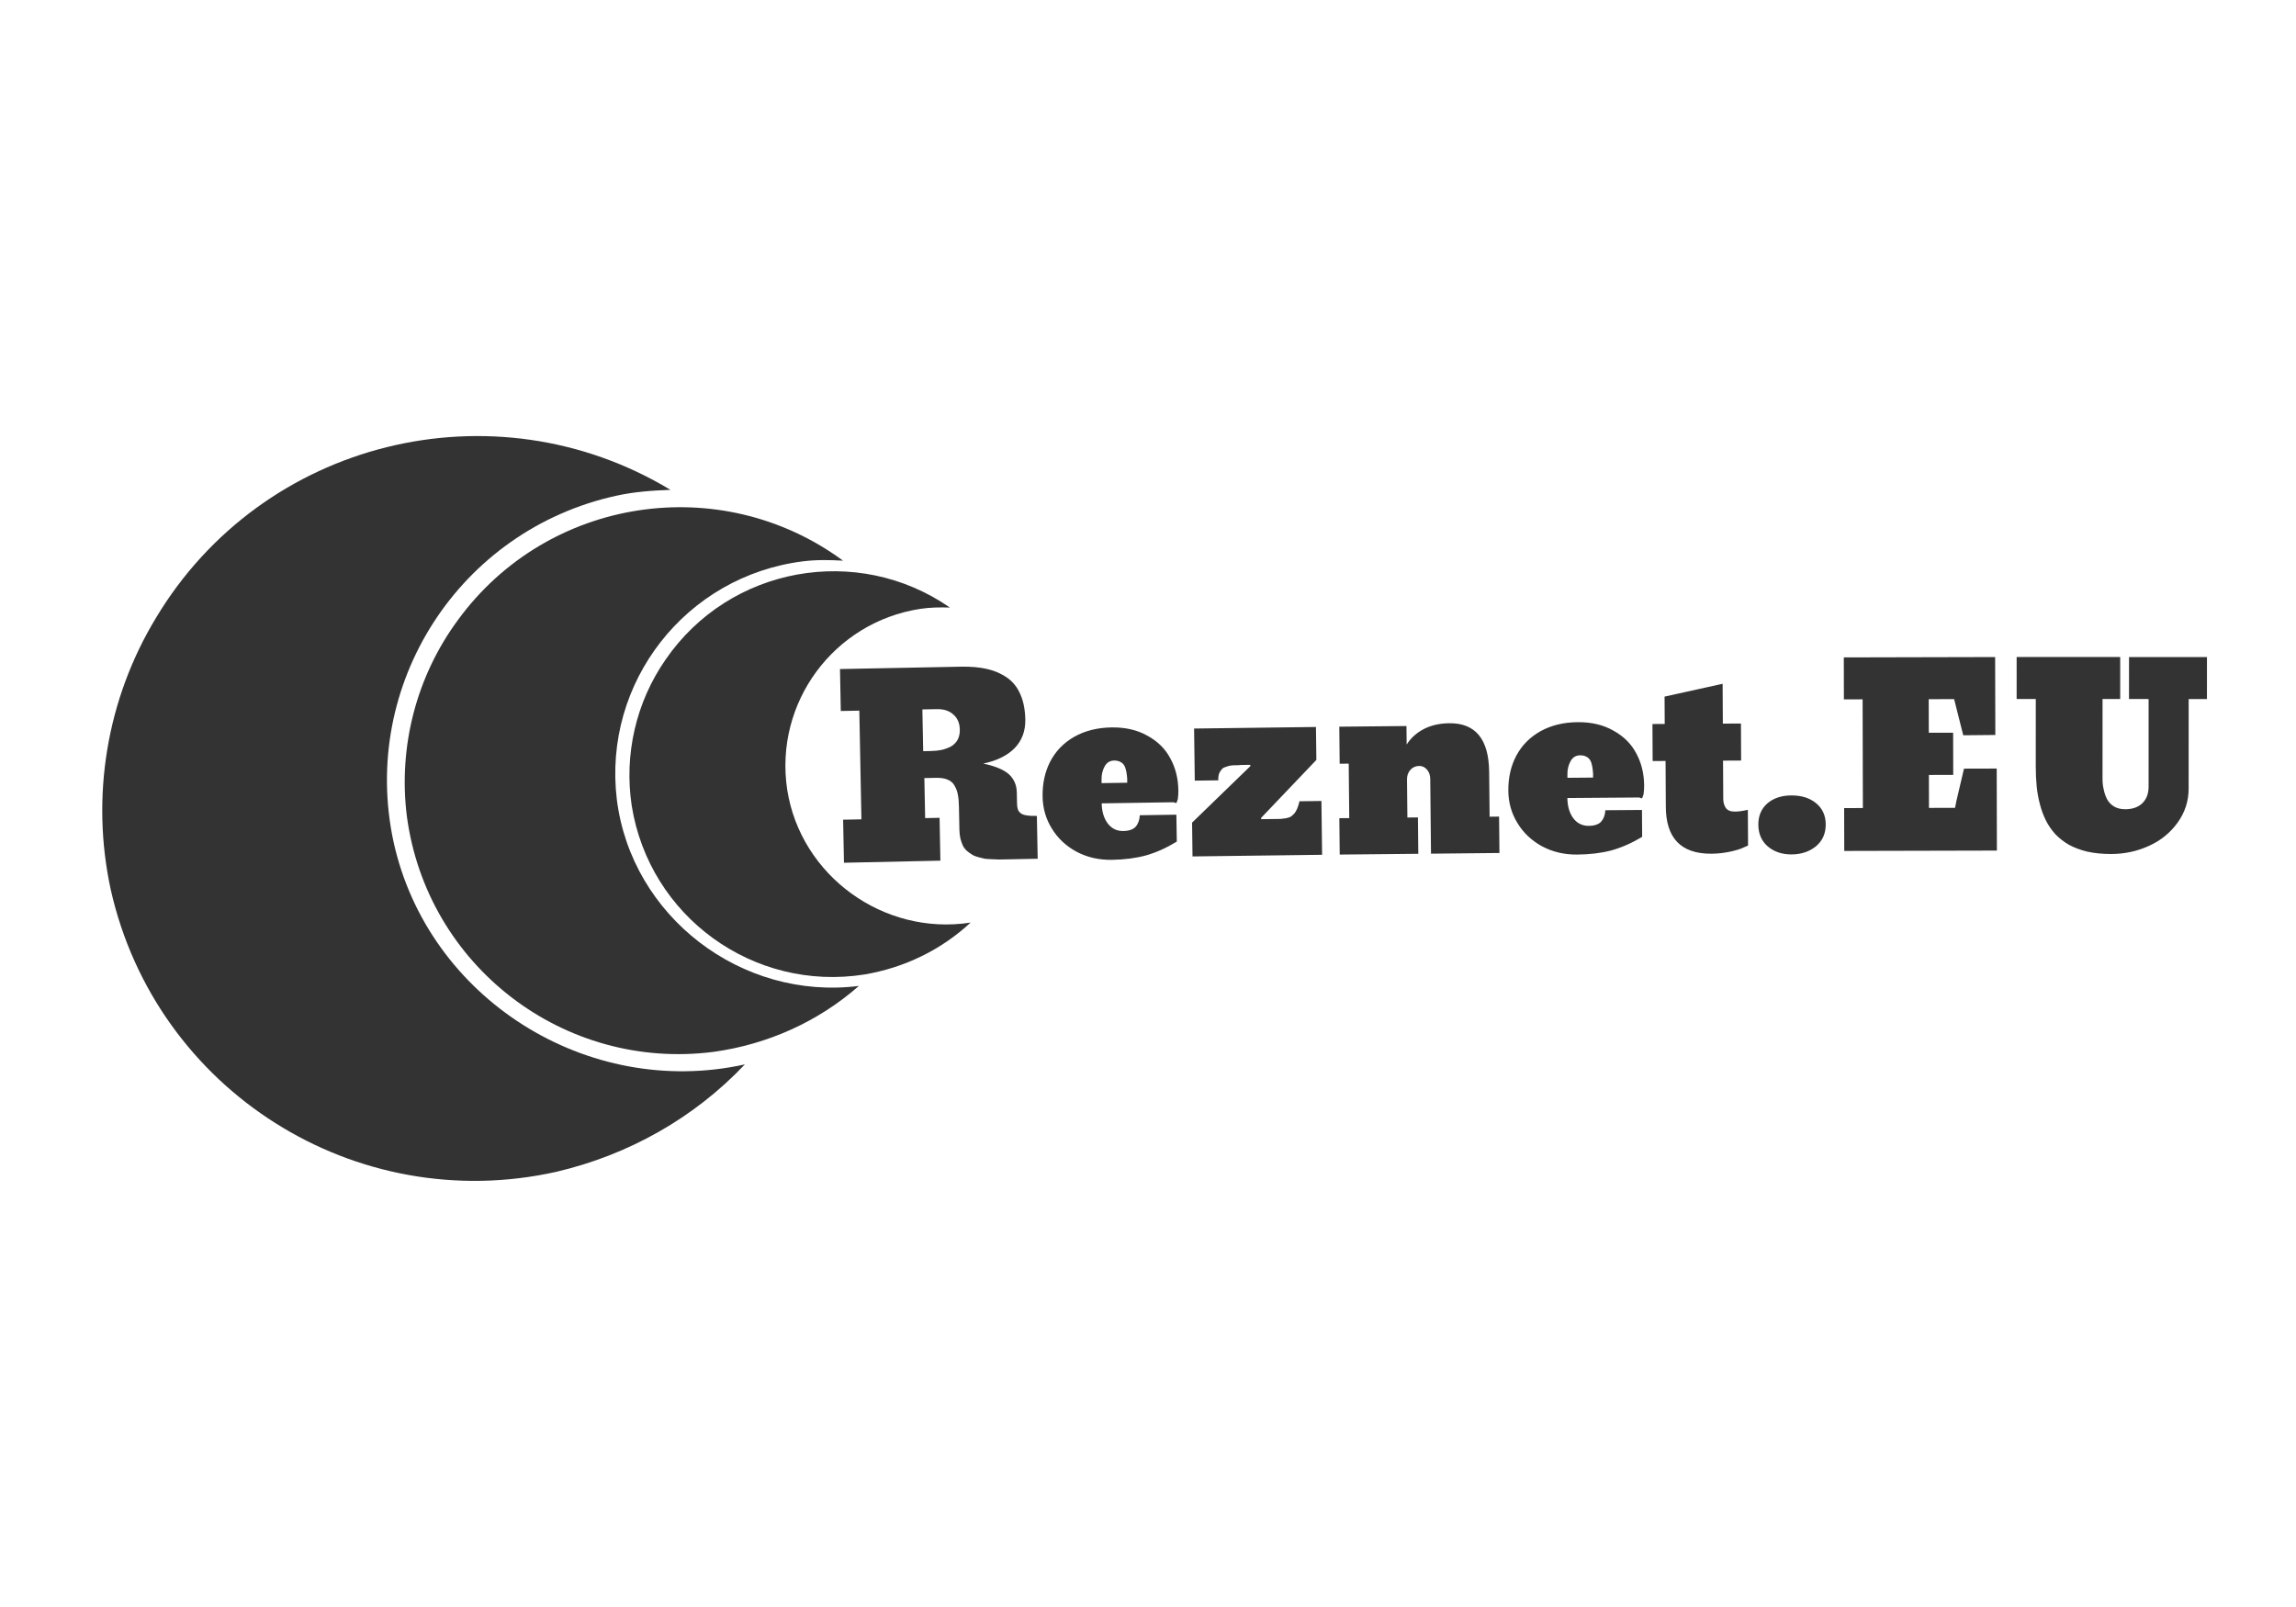 <?xml version="1.0" encoding="utf-8"?>
<svg id="master-artboard" viewBox="0 0 1400 580" version="1.1" xmlns="http://www.w3.org/2000/svg" x="0px" y="0px" style="enable-background:new 0 0 336 235.2;" width="1400px" height="980px"><defs><path id="text-path-0" d="M 635.766 290.668 C 669.91 289.963 715.012 289.963 749.156 290.668" style="fill: none; stroke: red; stroke-width: 2;"/><style id="ee-google-fonts">@import url(https://fonts.googleapis.com/css?family=Bevan:400);</style></defs><g transform="matrix(-3.766, 2.522, -2.522, -3.766, 2260.823, 249.496)"><g id="g-1" transform="matrix(1, 0, 0, 1, 0, 0)">
	<g id="g-2">
		<path class="st0" d="M355.7,185.2c20.2,7.9,30.5,31.1,22.6,51.2c-8,20.1-30.7,29.9-50.8,22c-2.3-0.9-4.4-2.1-6.5-3.4&#10;&#9;&#9;&#9;c11.8,25.2,41.9,36.1,67.1,24.2c11.6-5.4,20.7-15.1,25.4-27c10-25.9-2.9-54.9-28.7-64.9C375.5,183.8,365.4,183,355.7,185.2z" style="fill: rgb(51, 51, 51);"/>
	</g>
</g></g><g transform="matrix(-2.924, 1.592, -1.592, -2.924, 1858.608, 376.502)"><g id="g-5" transform="matrix(1, 0, 0, 1, 0, 0)">
	<g id="g-6">
		<path class="st0" d="M355.7,185.2c20.2,7.9,30.5,31.1,22.6,51.2c-8,20.1-30.7,29.9-50.8,22c-2.3-0.9-4.4-2.1-6.5-3.4&#10;&#9;&#9;&#9;c11.8,25.2,41.9,36.1,67.1,24.2c11.6-5.4,20.7-15.1,25.4-27c10-25.9-2.9-54.9-28.7-64.9C375.5,183.8,365.4,183,355.7,185.2z" style="fill: rgb(51, 51, 51);"/>
	</g>
</g></g><g transform="matrix(-2.135, 1.242, -1.242, -2.135, 1581.253, 316.24)"><g id="g-7" transform="matrix(1, 0, 0, 1, 0, 0)">
	<g id="g-8">
		<path class="st0" d="M355.7,185.2c20.2,7.9,30.5,31.1,22.6,51.2c-8,20.1-30.7,29.9-50.8,22c-2.3-0.9-4.4-2.1-6.5-3.4&#10;&#9;&#9;&#9;c11.8,25.2,41.9,36.1,67.1,24.2c11.6-5.4,20.7-15.1,25.4-27c10-25.9-2.9-54.9-28.7-64.9C375.5,183.8,365.4,183,355.7,185.2z" style="fill: rgb(51, 51, 51);"/>
	</g>
</g></g><path d="M 637.039 288.651 L 636.369 288.665 L 636.331 286.805 L 636.881 286.794 C 637.101 286.79 637.282 286.819 637.423 286.883 C 637.564 286.94 637.67 287.035 637.739 287.167 C 637.815 287.299 637.864 287.435 637.887 287.574 C 637.917 287.72 637.934 287.903 637.938 288.123 L 637.96 289.203 C 637.963 289.356 637.979 289.496 638.008 289.622 C 638.044 289.748 638.083 289.857 638.125 289.95 C 638.173 290.042 638.238 290.124 638.32 290.196 C 638.401 290.261 638.479 290.316 638.553 290.361 C 638.621 290.407 638.715 290.445 638.835 290.476 C 638.949 290.507 639.05 290.531 639.137 290.55 C 639.224 290.561 639.337 290.569 639.478 290.573 C 639.611 290.577 639.721 290.581 639.808 290.586 C 639.888 290.585 640.001 290.582 640.148 290.579 L 641.597 290.55 L 641.558 288.561 C 641.351 288.565 641.184 288.555 641.057 288.531 C 640.937 288.513 640.846 288.475 640.785 288.416 C 640.723 288.364 640.686 288.305 640.671 288.238 C 640.65 288.179 640.638 288.096 640.636 287.989 L 640.625 287.469 C 640.619 287.129 640.496 286.848 640.259 286.626 C 640.014 286.411 639.617 286.246 639.068 286.13 C 639.699 285.997 640.184 285.758 640.524 285.411 C 640.864 285.057 641.028 284.614 641.018 284.081 C 641.008 283.621 640.931 283.229 640.784 282.905 C 640.644 282.581 640.439 282.325 640.168 282.137 C 639.898 281.949 639.589 281.816 639.24 281.736 C 638.892 281.656 638.488 281.621 638.028 281.63 L 632.409 281.743 L 632.448 283.692 L 633.308 283.675 L 633.409 288.724 L 632.559 288.741 L 632.599 290.741 C 634.612 290.694 636.105 290.661 637.078 290.641 L 637.039 288.651 M 636.276 285.556 L 636.237 283.616 L 636.907 283.603 C 637.234 283.596 637.492 283.681 637.682 283.858 C 637.873 284.027 637.971 284.258 637.976 284.552 C 637.98 284.732 637.947 284.889 637.876 285.024 C 637.799 285.159 637.694 285.264 637.562 285.34 C 637.424 285.41 637.278 285.463 637.125 285.499 C 636.973 285.529 636.803 285.546 636.616 285.549 L 636.276 285.556 ZM 645.041 290.598 C 645.628 290.588 646.156 290.52 646.628 290.392 C 647.099 290.258 647.576 290.043 648.058 289.749 L 648.037 288.499 L 646.338 288.526 C 646.328 288.747 646.264 288.924 646.146 289.06 C 646.028 289.188 645.836 289.255 645.569 289.259 C 645.269 289.264 645.027 289.144 644.844 288.901 C 644.666 288.657 644.575 288.348 644.568 287.975 L 647.908 287.921 C 647.975 287.953 648.019 287.962 648.039 287.949 C 648.052 287.935 648.074 287.875 648.106 287.768 C 648.123 287.627 648.131 287.494 648.129 287.367 C 648.12 286.814 647.995 286.319 647.755 285.883 C 647.521 285.44 647.166 285.089 646.688 284.83 C 646.217 284.564 645.661 284.437 645.021 284.447 C 644.362 284.458 643.784 284.604 643.288 284.885 C 642.799 285.166 642.429 285.549 642.177 286.033 C 641.931 286.511 641.813 287.053 641.823 287.659 C 641.832 288.206 641.977 288.704 642.257 289.152 C 642.531 289.601 642.914 289.959 643.405 290.224 C 643.896 290.483 644.441 290.607 645.041 290.598 M 644.561 286.865 C 644.557 286.645 644.604 286.444 644.701 286.263 C 644.798 286.081 644.946 285.989 645.146 285.985 C 645.28 285.983 645.394 286.015 645.488 286.08 C 645.576 286.138 645.637 286.227 645.672 286.347 C 645.708 286.466 645.729 286.576 645.738 286.676 C 645.753 286.769 645.758 286.882 645.753 287.016 L 644.563 287.035 L 644.561 286.865 ZM 648.788 290.438 L 654.807 290.358 L 654.774 287.858 L 653.754 287.872 C 653.723 288.012 653.687 288.126 653.649 288.213 C 653.61 288.307 653.564 288.384 653.512 288.445 C 653.452 288.506 653.4 288.553 653.354 288.587 C 653.307 288.614 653.234 288.639 653.134 288.66 C 653.035 288.675 652.948 288.686 652.875 288.693 C 652.808 288.694 652.695 288.696 652.535 288.698 L 651.975 288.705 L 651.974 288.645 L 654.538 285.951 L 654.518 284.421 L 648.858 284.497 L 648.891 286.917 L 649.981 286.902 C 649.98 286.815 649.985 286.739 649.998 286.672 C 650.01 286.605 650.033 286.548 650.065 286.501 C 650.098 286.447 650.131 286.403 650.164 286.369 C 650.19 286.336 650.236 286.308 650.303 286.288 C 650.369 286.267 650.422 286.249 650.462 286.235 C 650.508 286.221 650.578 286.211 650.671 286.203 C 650.765 286.201 650.838 286.2 650.891 286.2 C 650.945 286.192 651.028 286.188 651.141 286.186 L 651.471 286.182 L 651.472 286.242 L 648.767 288.868 L 648.788 290.438 ZM 658.722 284.374 L 655.602 284.407 L 655.62 286.127 L 656.04 286.123 L 656.067 288.653 L 655.607 288.657 L 655.625 290.347 L 659.275 290.309 L 659.257 288.619 L 658.767 288.624 L 658.748 286.854 C 658.746 286.681 658.798 286.534 658.903 286.412 C 659.009 286.291 659.148 286.23 659.321 286.228 C 659.455 286.227 659.572 286.282 659.673 286.394 C 659.774 286.507 659.826 286.653 659.828 286.833 L 659.865 290.303 L 663.044 290.269 L 663.026 288.579 L 662.586 288.584 L 662.564 286.504 C 662.548 284.984 661.93 284.23 660.71 284.243 C 660.271 284.248 659.881 284.335 659.543 284.506 C 659.205 284.676 658.934 284.919 658.731 285.234 L 658.722 284.374 ZM 666.649 290.34 C 667.235 290.336 667.765 290.272 668.237 290.148 C 668.71 290.017 669.188 289.807 669.672 289.516 L 669.662 288.266 L 667.962 288.28 C 667.951 288.5 667.885 288.677 667.767 288.811 C 667.648 288.939 667.455 289.004 667.188 289.006 C 666.888 289.008 666.647 288.887 666.465 288.642 C 666.29 288.397 666.201 288.087 666.198 287.714 L 669.538 287.687 C 669.605 287.72 669.648 287.73 669.668 287.716 C 669.681 287.703 669.704 287.643 669.736 287.536 C 669.755 287.395 669.764 287.262 669.763 287.135 C 669.759 286.582 669.638 286.086 669.401 285.648 C 669.171 285.203 668.818 284.85 668.343 284.587 C 667.874 284.317 667.319 284.185 666.68 284.19 C 666.02 284.195 665.441 284.337 664.943 284.614 C 664.452 284.891 664.078 285.271 663.822 285.753 C 663.572 286.228 663.45 286.769 663.455 287.376 C 663.459 287.923 663.6 288.421 663.877 288.873 C 664.147 289.324 664.527 289.684 665.016 289.954 C 665.504 290.216 666.049 290.345 666.649 290.34 M 666.199 286.604 C 666.197 286.384 666.245 286.184 666.344 286.003 C 666.443 285.822 666.592 285.731 666.792 285.729 C 666.925 285.728 667.039 285.761 667.133 285.826 C 667.22 285.886 667.28 285.975 667.315 286.095 C 667.349 286.215 667.37 286.325 667.377 286.424 C 667.391 286.518 667.396 286.631 667.39 286.764 L 666.2 286.774 L 666.199 286.604 ZM 674.581 288.256 C 674.348 288.311 674.148 288.339 673.982 288.34 C 673.775 288.341 673.631 288.282 673.551 288.163 C 673.477 288.043 673.439 287.91 673.438 287.763 L 673.427 285.973 L 674.267 285.968 L 674.257 284.248 L 673.417 284.253 L 673.405 282.403 L 670.709 283 L 670.717 284.27 L 670.147 284.274 L 670.157 285.993 L 670.757 285.99 L 670.77 288.08 C 670.766 289.566 671.471 290.306 672.884 290.297 C 673.177 290.295 673.467 290.263 673.753 290.202 C 674.04 290.14 674.249 290.075 674.382 290.008 L 674.591 289.916 L 674.581 288.256 ZM 676.614 290.327 C 676.174 290.329 675.807 290.207 675.513 289.962 C 675.218 289.71 675.07 289.371 675.068 288.944 C 675.066 288.531 675.208 288.2 675.493 287.952 C 675.779 287.711 676.148 287.589 676.601 287.587 C 677.068 287.585 677.448 287.703 677.743 287.941 C 678.044 288.187 678.196 288.516 678.198 288.929 C 678.2 289.356 678.048 289.697 677.743 289.951 C 677.437 290.199 677.061 290.325 676.614 290.327 ZM 684.583 284.788 L 684.158 283.109 L 682.978 283.112 L 682.983 284.672 L 684.113 284.669 L 684.119 286.629 L 682.989 286.632 L 682.993 288.162 L 684.203 288.159 L 684.272 287.819 L 684.618 286.338 L 686.138 286.333 L 686.149 290.143 L 679.059 290.164 L 679.053 288.174 L 679.923 288.171 L 679.908 283.121 L 679.038 283.124 L 679.033 281.174 L 686.062 281.153 L 686.073 284.773 L 684.583 284.788 ZM 695.052 283.098 L 695.901 283.098 L 695.901 281.148 L 692.281 281.149 L 692.281 283.099 L 693.191 283.099 L 693.193 287.169 C 693.193 287.495 693.096 287.752 692.903 287.939 C 692.71 288.125 692.443 288.219 692.103 288.219 C 691.91 288.219 691.743 288.179 691.603 288.099 C 691.463 288.019 691.353 287.909 691.273 287.769 C 691.199 287.629 691.146 287.479 691.113 287.319 C 691.073 287.166 691.053 286.996 691.053 286.809 L 691.052 283.099 L 691.872 283.099 L 691.871 281.149 L 687.061 281.15 L 687.062 283.1 L 687.951 283.1 L 687.952 286.24 C 687.953 286.567 687.966 286.867 687.993 287.14 C 688.019 287.42 688.07 287.7 688.143 287.98 C 688.216 288.26 688.31 288.513 688.423 288.74 C 688.537 288.967 688.683 289.18 688.863 289.38 C 689.05 289.573 689.26 289.736 689.493 289.87 C 689.734 290.003 690.017 290.109 690.344 290.189 C 690.677 290.263 691.044 290.299 691.444 290.299 C 692.077 290.299 692.667 290.172 693.214 289.919 C 693.76 289.672 694.203 289.312 694.543 288.838 C 694.883 288.365 695.053 287.838 695.053 287.258 L 695.052 283.098 Z" transform="matrix(13.128, 0.008, -0.008, 13.128, -7787.825, -3495.779)" style="fill: rgb(51, 51, 51); white-space: pre; color: rgb(51, 51, 51); fill-opacity: 1;"/></svg>